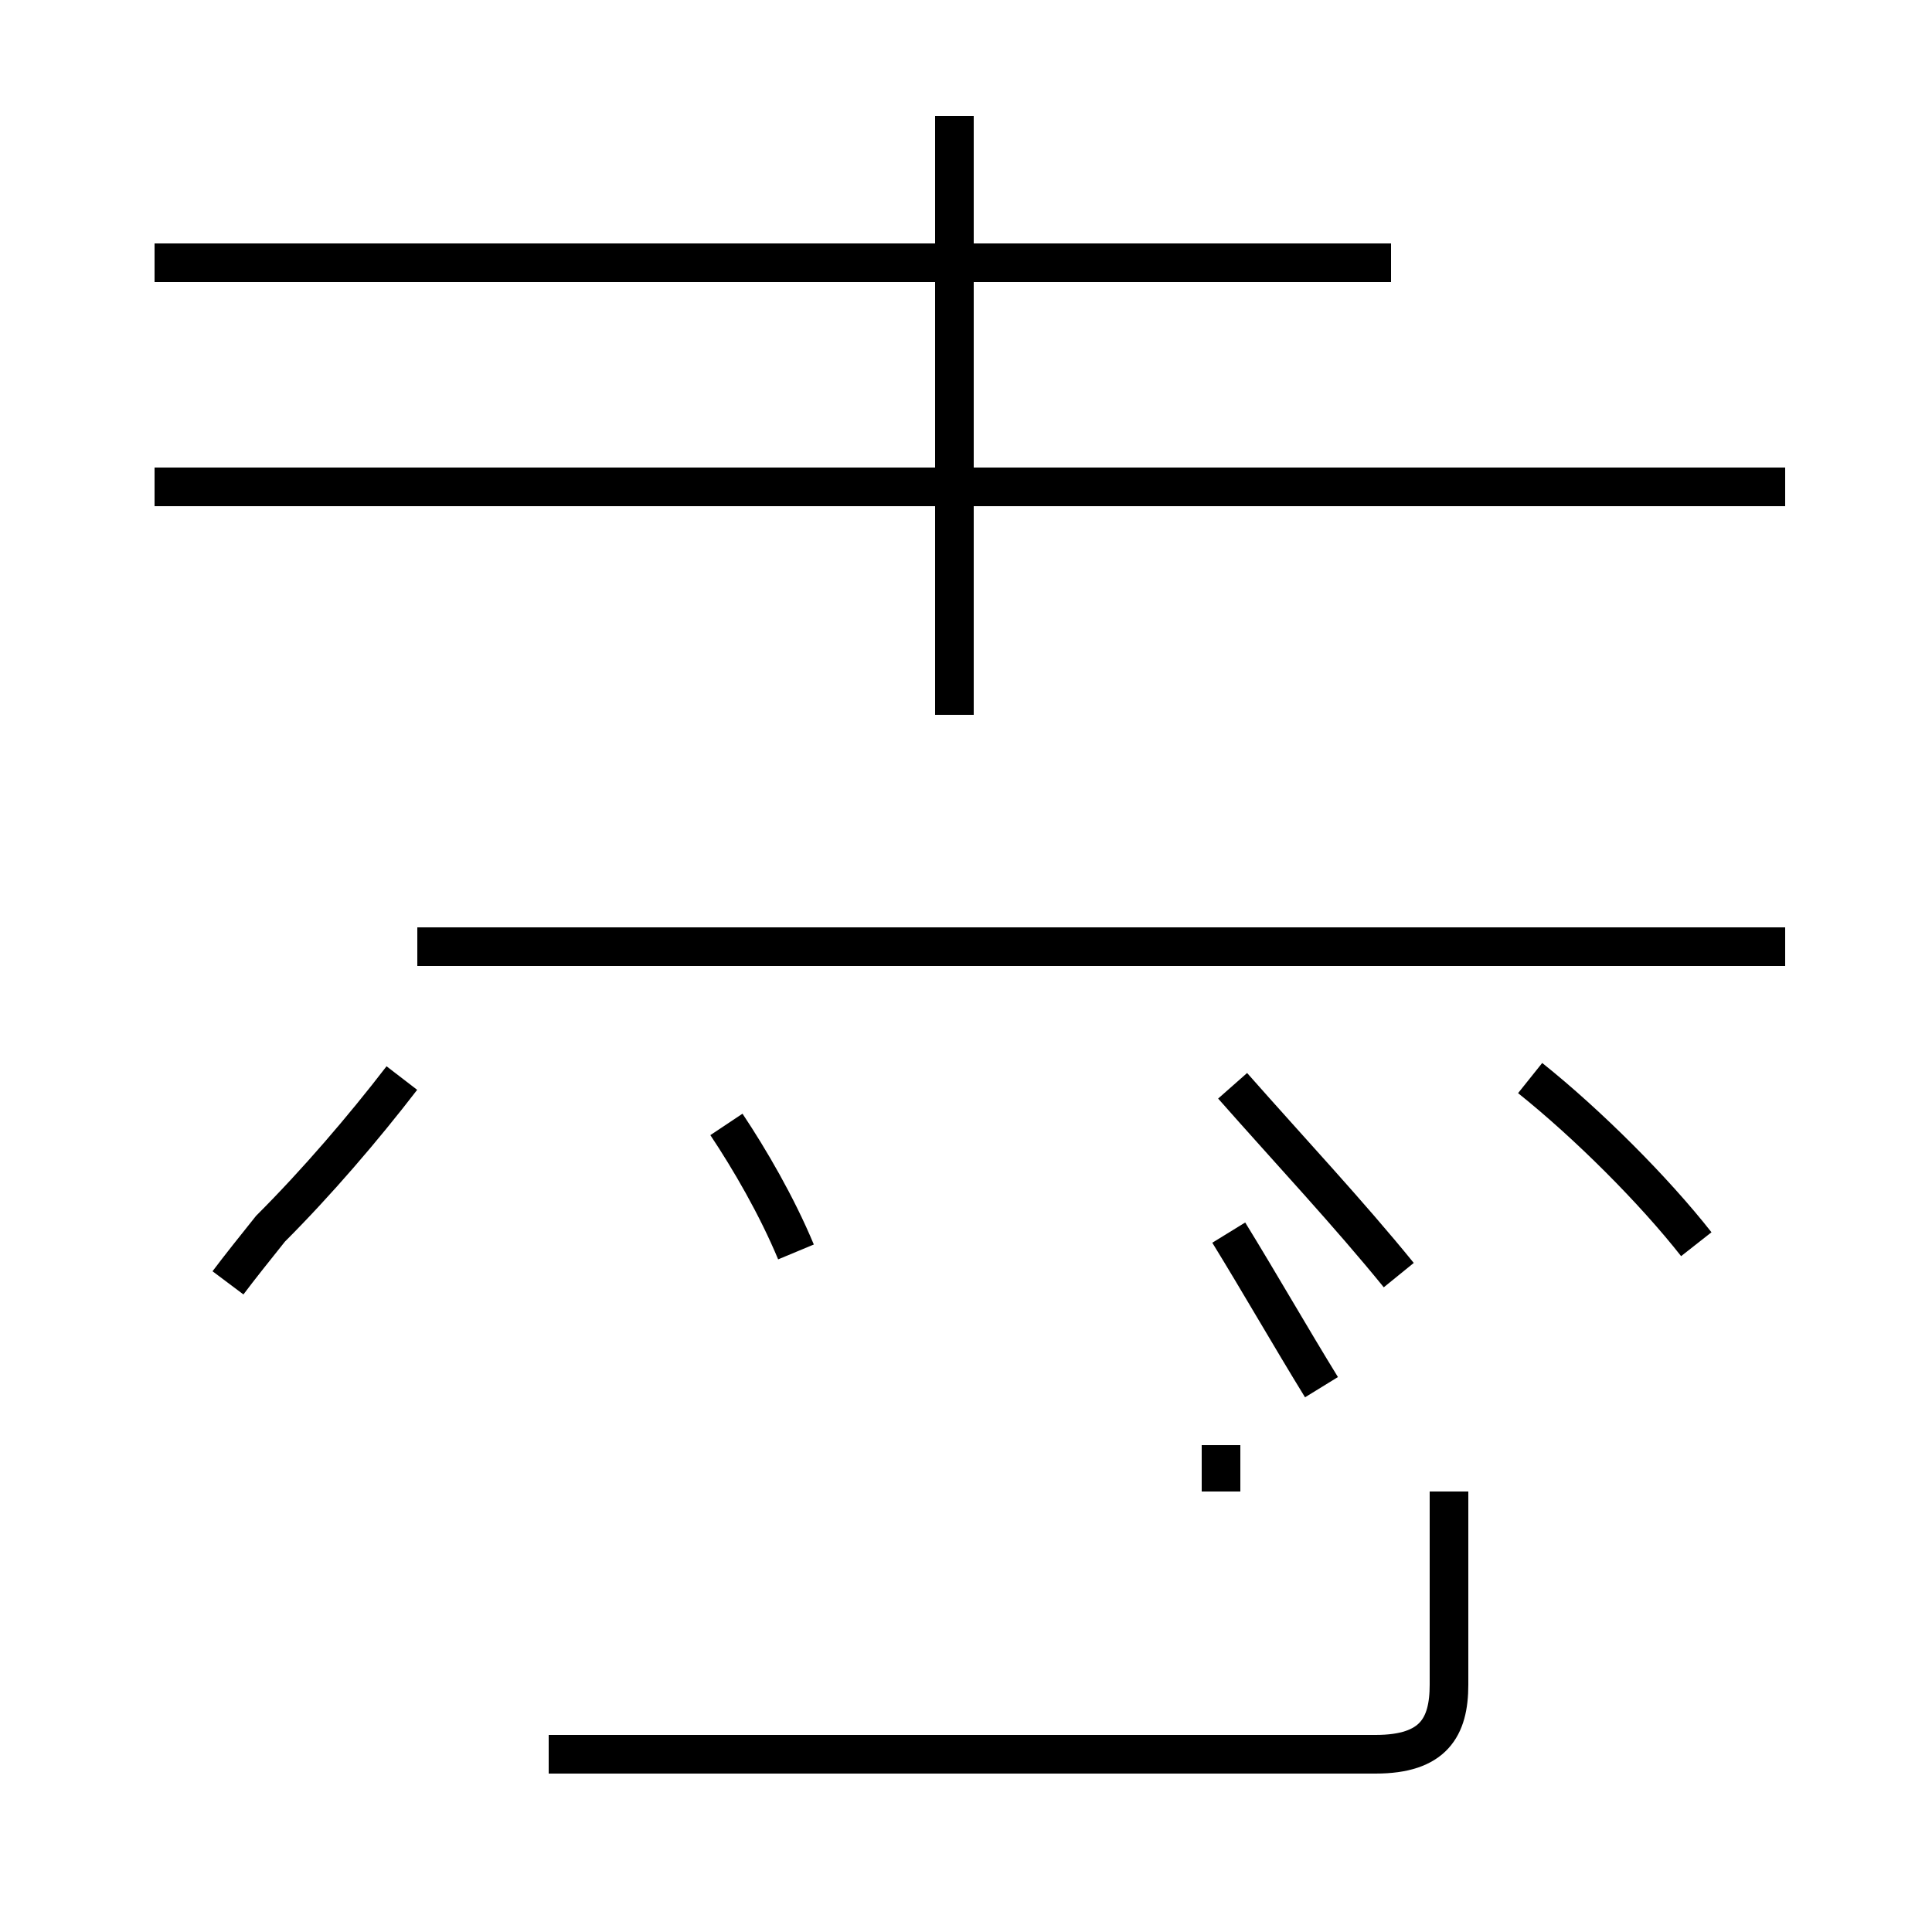 <?xml version='1.0' encoding='utf8'?>
<svg viewBox="0.0 -44.0 50.0 50.0" version="1.1" xmlns="http://www.w3.org/2000/svg">
<rect x="0.0" y="-44.0" width="50.0" height="50.0" fill="#808080" stroke="none"/>
<rect x="-1000" y="-1000" width="2000" height="2000" stroke="white" fill="white"/>
<g style="fill:none; stroke:#000000;  stroke-width:1">
<path d="M 5.9 10.8 C 6.2 11.2 6.6 11.7 7.0 12.2 C 8.2 13.4 9.4 14.8 10.4 16.1 M 20.6 11.6 C 20.1 12.8 19.4 14.0 18.8 14.9 M 46.2 19.5 L 10.8 19.5 M 46.2 31.4 L 10.8 31.4 M 24.7 25.5 L 24.7 41.0 M 4.0 31.4 L 35.6 31.4 M 24.7 28.0 L 24.7 32.9 M 36.0 37.2 L 4.0 37.2 M 31.6 6.6 L 31.6 5.4 M 14.2 -1.4 L 35.6 -1.4 C 37.1 -1.4 37.5 -0.7 37.5 0.4 L 37.5 5.4 M 31.8 12.1 C 32.6 10.8 33.4 9.4 34.2 8.1 M 31.9 15.9 C 33.4 14.2 34.9 12.6 36.2 11.0 M 43.9 11.8 C 42.8 13.2 41.1 14.9 39.6 16.1 " transform="scale(1, -1)" />
</g>
</svg>